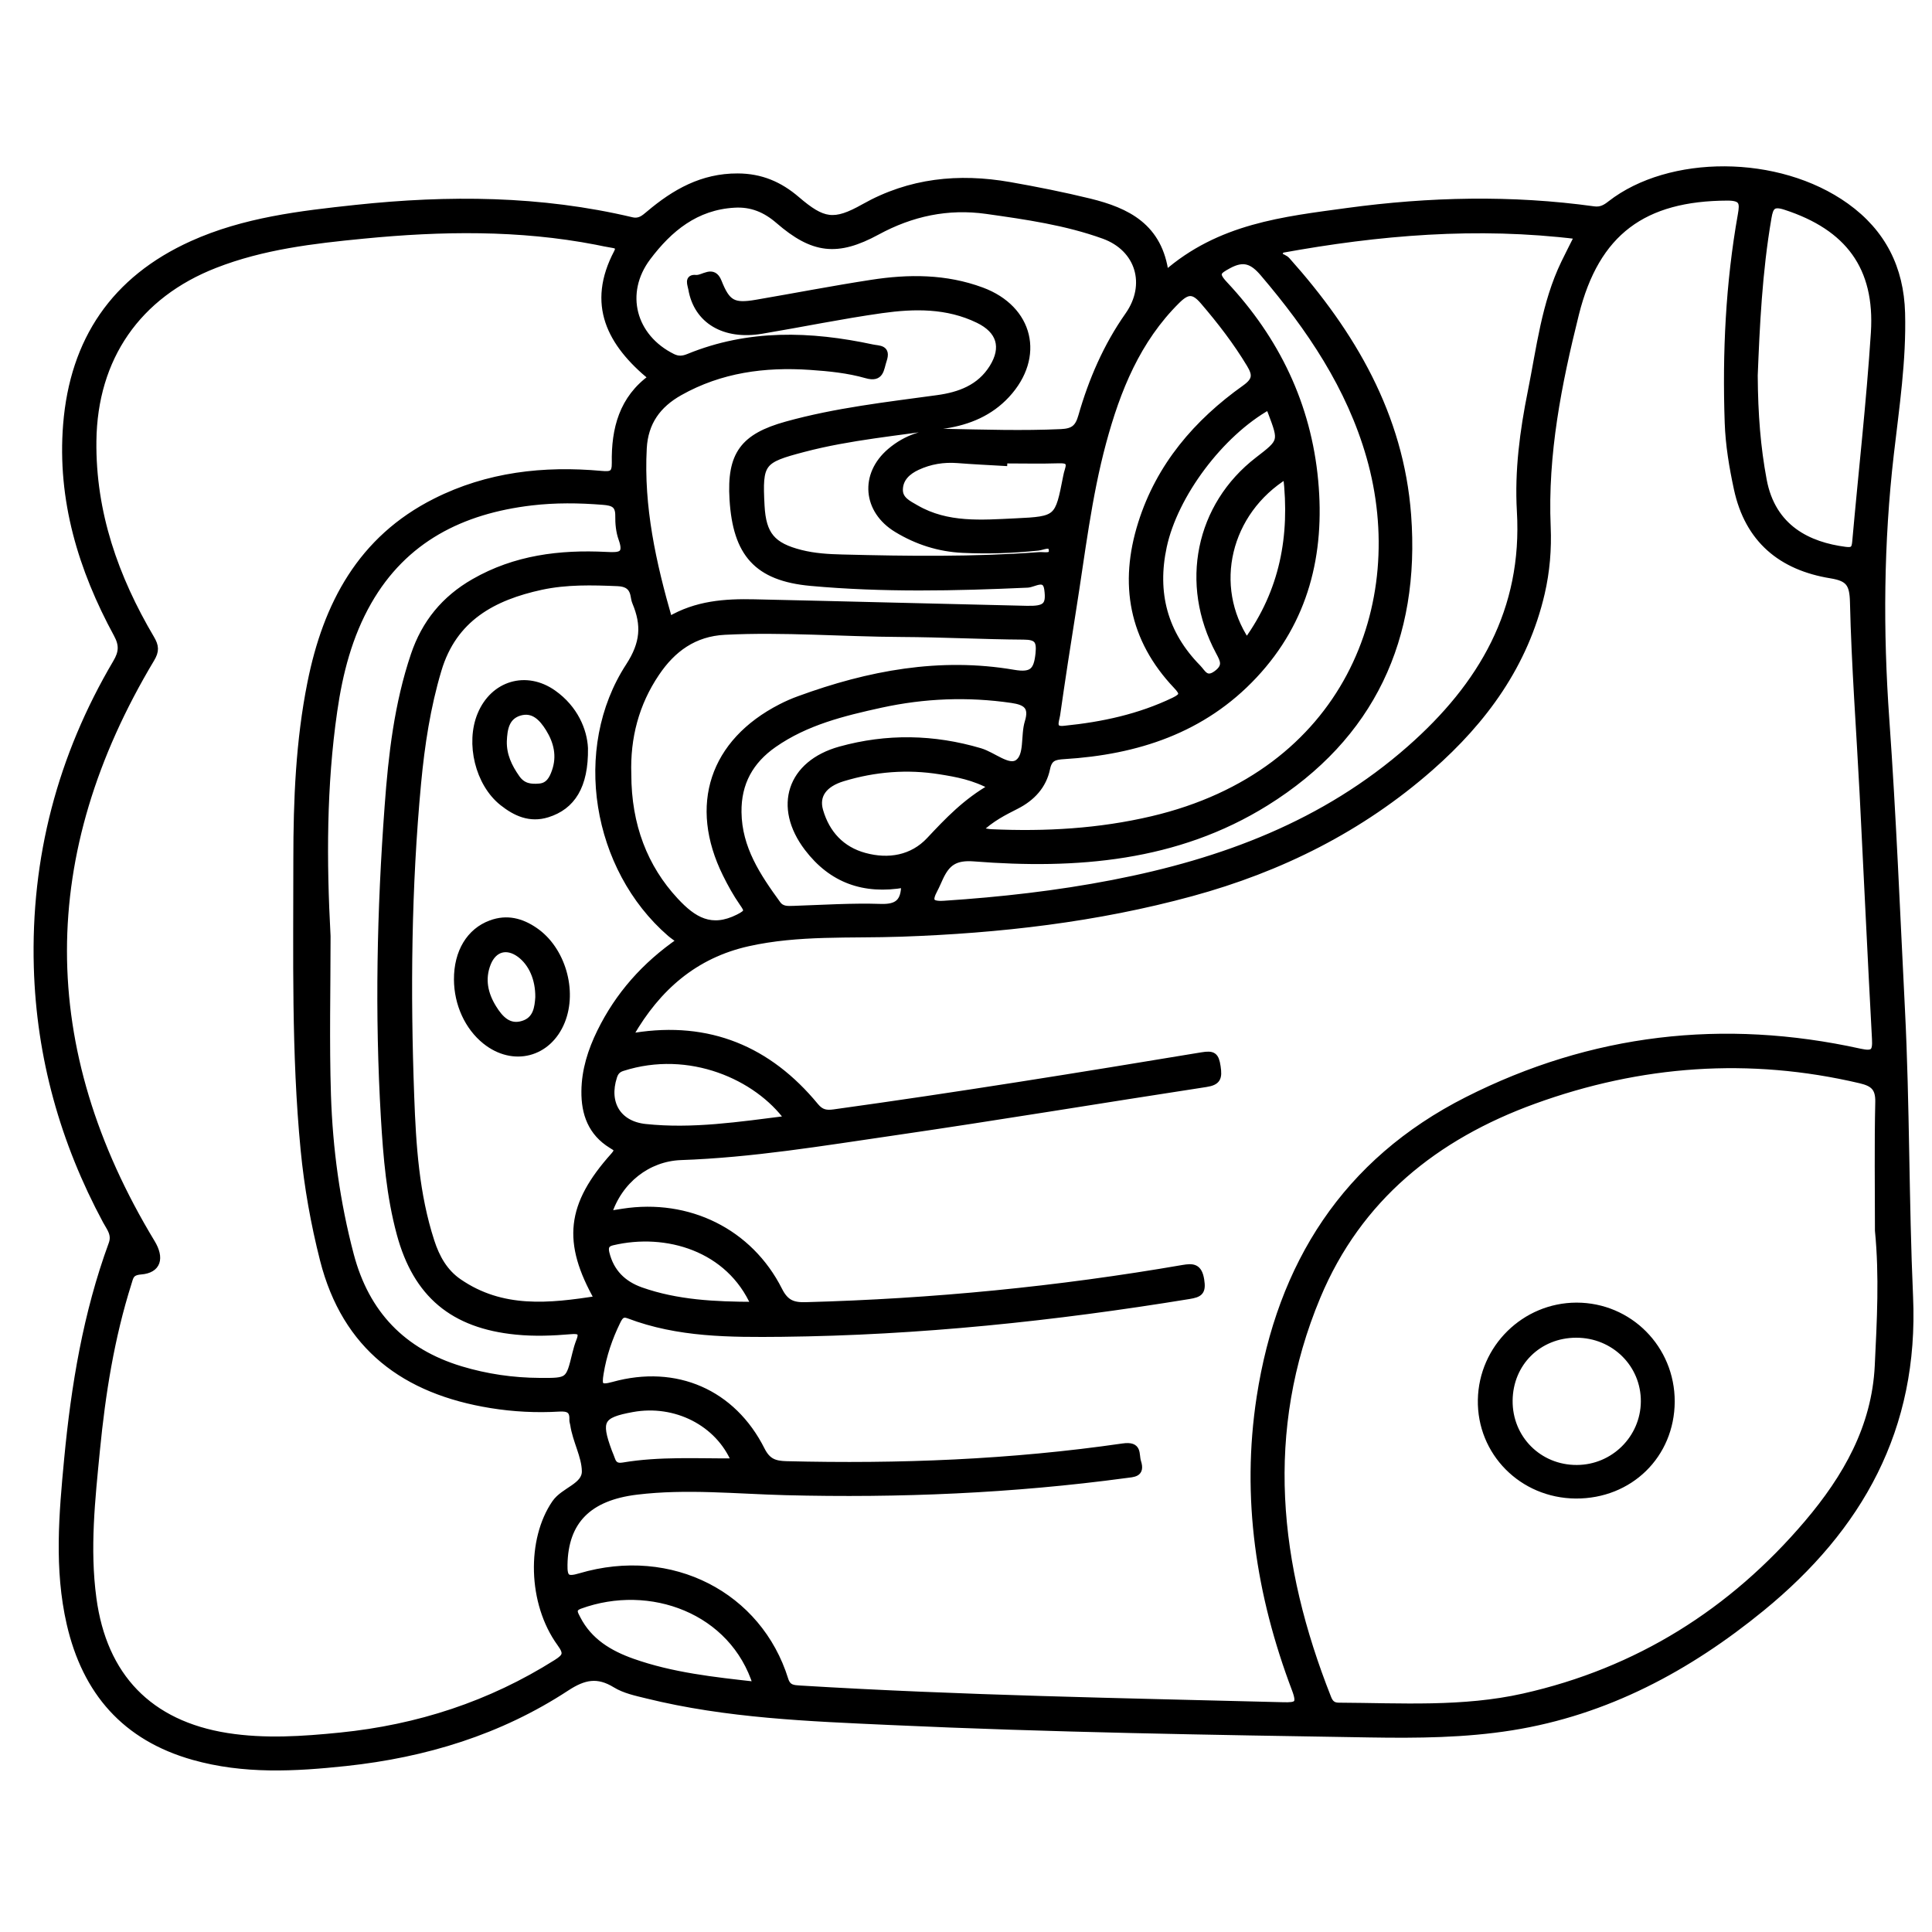<?xml version="1.0" encoding="utf-8"?>
<!-- Generator: Adobe Illustrator 23.0.0, SVG Export Plug-In . SVG Version: 6.00 Build 0)  -->
<svg version="1.0" xmlns="http://www.w3.org/2000/svg" xmlns:xlink="http://www.w3.org/1999/xlink" x="0px" y="0px"
	 viewBox="0 0 3000 3000" style="enable-background:new 0 0 3000 3000;" xml:space="preserve">
<style type="text/css">
	.st0{stroke:#000000;stroke-width:10;stroke-miterlimit:10;}
</style>
<g id="Layer_1">
</g>
<g id="Layer_2">
	<g>
		<path class="st0" d="M1809.8,425.7c84.2-74,183.9-84.3,282.5-97.8c127.5-17.3,255-20.2,382.7-2.5c11,1.5,18.2-2.9,25.7-8.8
			c91.5-71.3,260.1-72.1,365.8,3.6c56.8,40.7,84.8,96.3,86.7,165.7c2,73.8-9.1,146.6-17.5,219.6c-15.8,137-16.8,274-7,411.6
			c10.7,150,16.7,300.4,24.3,450.6c7.5,148.6,6,297.5,12.6,446c9,204.5-77.9,358.9-230.1,483.3c-113.9,93.1-240.9,161.4-388.3,184.9
			c-72.8,11.6-146.5,12.2-220,11c-248.2-4-496.4-7.9-744.4-19.3c-126.9-5.8-254.1-10.5-378.3-41.2c-16.7-4.1-34.5-7.8-48.8-16.6
			c-27.9-17.1-49-12.7-76.2,5.1c-103.8,68-219.3,103.2-342.6,116.4c-79.6,8.5-158.2,12.7-236.5-9.4c-106.3-30-167.6-101-191.9-206.6
			c-19.5-84.9-12-170.4-3.9-255.6c10.8-113.7,29.4-226.1,69-334c5.6-15.2-3.3-25-9.1-35.8c-66.2-123.1-103-254.4-107-394.1
			c-4.8-169.2,36.7-327,122.7-472.8c9.3-15.7,10.4-27.3,1.2-44.2c-55-101.3-87.7-208.8-78.4-325.5
			c10.5-130.9,74.5-225.7,195.3-280.3c80.9-36.5,167.6-46.6,254.5-55.9c143.7-15.3,286.6-14.4,428,19.1c12.4,2.9,19.1-3.3,27.2-10.1
			c39.7-33.5,82.4-58,137.4-57.8c36.3,0.1,65.2,12.7,91.6,35.3c41,35.1,58.1,38.1,104.6,11.9c71.3-40.2,147.1-47.7,226-33.9
			c41.6,7.3,83.2,15.6,124.2,25.6C1750,327.5,1800.5,351.7,1809.8,425.7z M944.6,1885.4c9.3-1.5,16-2.5,22.8-3.6
			c101.5-15.7,196.6,30.8,242.4,121.6c10.1,20.1,21.6,24.2,41.7,23.6c196.5-5.3,391.6-24.3,585.3-57.8c15.3-2.6,24.8-2.4,28.1,18.1
			c3.1,19-2.2,22.2-18.8,24.9c-209.3,34.2-419.8,56.3-631.9,58.6c-80.3,0.8-161.1,0.9-238-28.4c-10.2-3.9-13.8,1.7-17.6,9.4
			c-12.6,25.7-21.7,52.4-26.3,80.9c-3.1,18.9-1.5,24,20,18c97.3-27,185.6,11.6,230.4,100.8c9.1,18,19.9,21.9,38,22.4
			c175,4.4,349.4-2.4,522.7-27.5c26-3.8,19.7,11.5,23.5,23.5c6.2,19.3-6.9,18.6-19.3,20.3c-175.3,23.6-351.2,31-528,26.5
			c-76.8-2-153.7-10.1-230.7-0.8c-74.8,9-111.5,45.8-112.7,113.7c-0.4,20.4,3.8,24.5,24.5,18.3c142.3-42.1,277.8,29.6,318.4,160.1
			c4.2,13.6,13,13.6,23.6,14.3c249.6,15.2,499.5,19.5,749.4,25.9c22,0.6,27.8-1.4,18.7-25.4c-55.4-146.4-78.5-297.3-54.5-453.2
			c31.8-206.1,133-365.8,322-461.5c193.6-98,397.9-121.5,609.8-74.8c21.1,4.6,24.8,0.1,23.7-20c-6.9-126.9-12.7-253.9-19.2-380.9
			c-5.1-99.3-12.7-198.5-15-297.8c-0.7-28.4-7.1-37-34.5-41.5c-77-12.5-128.7-54.8-145.8-134.3c-7.3-33.9-13-67.9-14.2-102.6
			c-3.7-108.3,1.4-216.1,20.4-322.9c3.2-18.1,2.7-26.8-20.9-26.8c-130.2,0.4-204,53.6-235.8,181.1c-27,108.2-48.7,217.7-43.9,330.5
			c1.5,34.7-1.4,69.2-9.2,103c-25.7,110.6-89,197.5-172.7,271c-107.8,94.7-232.9,157-370.8,194.6c-147.6,40.3-298.4,57.5-450.9,62.8
			c-79.3,2.8-159.3-2.6-237.7,14.9c-82.8,18.5-140.5,69.1-182.4,141.7c4,1.5,5.6,2.7,6.9,2.5c114.5-18.1,207.3,20.6,280.1,108.9
			c8.7,10.6,16.9,11.8,29,10.1c190.8-26.4,381-57.1,571-88.6c17.4-2.9,21.6-0.2,24.2,17.3c2.6,17.3,0.5,23.9-18,26.7
			c-162.1,24.8-324,51.8-486.3,75.4c-109.4,15.9-218.6,34.2-329.4,38C1006.1,1798.5,961.4,1832.6,944.6,1885.4z M1011.9,586.2
			c-64.9-53.2-96-113.7-53.8-194c3.9-7.5,1.6-11-6.5-12.2c-8.5-1.3-17-3.2-25.5-4.9c-120.1-23.2-240.9-21.3-361.7-9.5
			c-78.3,7.6-156.4,16.7-230.6,45.7c-120.1,46.8-187.6,144.3-189.1,273.5c-1.3,111.5,34.3,212.2,90.1,306.7
			c7,11.9,7.6,19.3,0.1,31.8c-180.9,302.1-181.8,604.5,0.9,906.4c14.4,23.8,9.5,42.2-17,44.3c-16.2,1.3-16.4,8.8-19.5,18.4
			c-26.7,84.4-40.5,171.3-49.1,259.2c-7.5,76.5-15.9,153-5.5,230.2c16.2,121.5,87.2,195.1,208,214.2c58.7,9.2,117.1,5.2,175.8-0.7
			c120.7-12.2,232.8-48.6,335.6-113.5c15.2-9.6,16.8-14.8,5.7-30.1c-45.6-62.8-46.9-161.2-7.8-217.9c13.7-19.8,47-25.9,46.5-49.5
			c-0.4-23.5-14.5-47.3-18.1-72.3c-0.4-2.6-1.5-5.1-1.3-7.6c0.8-15.1-6.9-18.3-20.8-17.5c-35.5,2.1-70.8,0.3-106-5.4
			c-133.2-21.6-225.9-89.4-260.5-225.4c-14.3-56.3-24.4-113.1-30-170.8c-14.5-150.1-11.2-300.7-11.3-451.2
			c0-91.7,3.7-183.4,21.8-273.7c24.3-121.5,78-223.4,194-281.7c81.2-40.9,168.1-50.6,257.5-42.5c15.4,1.4,21.5-0.1,21.2-17.6
			C954.1,666.2,966.3,618.8,1011.9,586.2z M2916.4,1910.9c0-66.6-1-133.2,0.5-199.7c0.5-22.2-8.3-29.3-28.2-34
			c-172.3-40.5-341.4-28.1-507,32c-152.8,55.5-272.2,151-336.1,303.9c-87.5,209.5-64.9,417.5,16.5,623.3c3.1,8,7.3,12.5,16.9,12.5
			c96,0.5,192.7,6.9,287-14.3c176.9-39.7,323.6-131.7,440.7-269.6c59.6-70.3,104.7-148.4,109.4-244
			C2919.5,2051,2923.3,1981.1,2916.4,1910.9z M1039.1,962.6c42.3-25.1,87.1-28,132.3-27c140.9,3.1,281.8,6.9,422.7,10.1
			c29.1,0.7,36-4.7,32.4-30.8c-2.9-21.6-21-7.9-30.8-7.4c-112.3,5.1-224.7,7.5-336.7-2.7c-83.5-7.6-116.1-45.3-121.2-129.4
			c-4.3-69.7,16.4-97.3,83.4-115.9c76.9-21.4,155.9-30.2,234.6-41c34.3-4.7,65.7-16.2,85.3-47.6c19.7-31.6,11.4-58-22.1-74.2
			c-48.2-23.4-99.2-22.5-149.9-15.4c-62.4,8.8-124.2,21.6-186.4,32c-58,9.8-100.5-15.6-108.9-64.5c-1.1-6.6-6.7-18.2,6.7-16.9
			c11.6,1.1,26.7-15.8,35.2,5.7c13.3,33.5,22.9,39,58.8,32.8c59.6-10.2,118.9-21.7,178.6-30.9c57.8-9,115.3-9.1,171.4,11.7
			c75.3,28,93.3,102.7,38.7,161.8c-25.9,28-59.1,41.7-95.7,47.4c-73.3,11.4-147.5,17.5-219.7,36.5c-65.4,17.2-69.2,21.2-65.6,88.3
			c2.4,45.2,17,62.5,61.4,73.7c21.1,5.3,42.7,6.6,64.3,7.1c102,2.6,204.1,3.9,306-3.7c7.5-0.6,21.6,3.8,19.6-9.1
			c-1.7-11.1-13.8-4-21.7-3.2c-38.8,4-77.6,5.3-116.5,3.5c-37.1-1.7-71.2-12.6-102.8-31.8c-47.8-29-52.7-84.6-10-120.9
			c24.7-21,54.3-30.5,86.3-29.9c59.6,1.2,119.2,3.1,178.9,0.4c19.2-0.9,26.5-7.1,31.6-24.9c16-55.9,38.9-109,72.6-156.9
			c33.3-47.4,16.8-103.8-37.9-123.6c-58.7-21.2-120.4-30-182-38.7c-60.4-8.5-116.6,3.6-170,32.6c-61.9,33.6-99.4,29.2-153.2-17.4
			c-20-17.3-41.7-26.5-68.5-24.9c-59.7,3.4-101,37.4-134.7,82.2c-41.5,55.2-23.2,124,38.9,154.6c8.8,4.3,16.2,3.5,24.7,0
			c93.4-38.2,188.9-35.2,285.4-14.5c10.3,2.2,23.9,0.2,17.4,19.4c-4.7,13.9-3.7,29.8-26.7,23.2c-28.3-8.1-57.7-11-86.9-13
			c-71.1-4.9-139.6,4.2-202.9,39.8c-34.1,19.2-54,46.5-56.2,86.8C994.4,787.2,1013.6,874.3,1039.1,962.6z M928.2,2017.2
			c-50.4-88.7-43.8-146,24.8-222.6c8.8-9.8,4-11.8-3.5-16.4c-31.3-19.2-42.1-48.9-41.7-83.8c0.3-32.6,10-62.9,24.2-91.9
			c28-57,68.6-103.4,123.9-141.6c-5.8-4.4-10.8-7.7-15.3-11.5c-116.3-100.8-147.7-286.5-64.1-415c23.3-35.8,24.8-64.1,10.2-99.1
			c-1.3-3.1-1.9-6.6-2.5-10c-2.4-14.1-10.8-19.5-24.9-20.1c-39.8-1.7-79.6-2.7-118.8,5.7c-74.8,16.2-136,49.1-159.9,129.3
			c-17.2,57.5-26.1,116.3-31.7,175.6c-15.2,162-16.7,324.4-10.7,486.8c2.8,75.9,7.6,151.9,31.4,225.1c8.2,25.2,20.6,47.7,43,63
			C779.6,2036.7,852.6,2029.1,928.2,2017.2z M1989.4,387.8c-1.5,2.9-3,5.7-4.4,8.6c4.6,2.6,10.3,4.2,13.6,8
			c101.3,113.4,176,240.5,187.6,395.4c14.3,190.9-56.1,344.2-220.5,446.6c-138.8,86.5-294.7,98.6-452.9,86.2
			c-30.1-2.4-42.4,7.4-53,29.9c-3,6.2-5.5,12.7-8.8,18.8c-9,16.9-7.1,23.8,14.9,22.4c88.1-5.8,175.6-15.6,262.2-32.4
			c170.3-33,328.8-92,461.4-208.8c111.3-98,179.9-214.9,170.9-368.9c-3.6-62.3,4.6-124.3,16.9-185.3
			c13.6-67.5,21.2-136.7,51.7-199.9c6.6-13.6,13.5-27.1,21-42C2293.1,347.1,2140.9,360.2,1989.4,387.8z M508.3,1453.7
			c0,82.2-2,164.4,0.6,246.4c2.7,83.9,14,166.9,35.5,248.4c24.1,91.5,81,150.7,171.1,177.9c39.8,12,80.9,18,122.6,18.2
			c45.2,0.3,45.2,0.2,55.6-42.8c1.6-6.7,3.6-13.4,6.1-19.8c5.7-14-0.7-16.4-13.1-15.3c-28.4,2.4-56.8,3.6-85.4,0.7
			c-97.6-9.7-154.8-57.2-180.3-151.6c-15.9-58.8-20.9-119.1-24.5-179.5c-9.6-161.7-6.2-323.4,5.8-484.8
			c5.8-79.3,14.9-158.3,40.6-234.4c16.8-49.8,47.4-87.2,93.1-113.4c64-36.8,133.4-45.3,205.2-41.7c20.2,1,33.8,1.3,24.2-25.4
			c-4-11.1-5.2-23.8-5-35.8c0.2-17.7-8.9-20.7-24.1-21.9c-37.2-3-74.4-3.4-111.4,1c-107.8,12.8-197.2,57.1-252.9,154.6
			c-29.9,52.4-44.8,110.2-53.3,169.6C501.9,1220.2,502,1336.9,508.3,1453.7z M1519.6,1289.6c10,1.6,14.9,2.8,19.8,3
			c84.1,3.8,167.5-0.9,249.8-20.3c301.6-70.9,403.1-333.6,337.6-563c-31-108.5-92.7-199.7-165.1-284.7
			c-16.6-19.6-30.6-25.3-54.1-12.5c-16.5,9-21.8,12.7-6.1,29.4c80.5,85.9,129.5,187.4,140.4,305.1c10.5,113.2-14.7,216.9-94.4,302
			c-79.6,85.1-182.3,118.3-295.4,125.2c-14.8,0.9-23.1,3-26.5,19.5c-5.5,26.9-23.2,45.7-47.6,58.1
			C1559,1261.1,1539.6,1270.5,1519.6,1289.6z M975.3,1202.2c0,79.7,25.7,145.1,73.2,196.3c28.1,30.3,55.7,47.4,98.1,26.1
			c15.8-8,14.6-10.7,6.4-22.5c-9.8-14.1-18.3-29.4-25.9-44.8c-52.8-106.8-20.3-205,85.7-259.3c9.2-4.7,18.7-8.9,28.5-12.4
			c107.7-39.4,218.2-60.2,332.7-40.6c29.2,5,36.1-3.6,38.9-29.8c2.2-20.7-2.5-26.9-23.5-27c-63.1-0.4-126.1-3.8-189.2-4.1
			c-91.6-0.4-183-8-274.7-3.4c-47.8,2.4-81.2,27-106.4,64.5C987.2,1092.4,973.4,1145.3,975.3,1202.2z M1653.5,1131.9
			c58.8-5.9,115.8-18.2,169.5-44c14.7-7.1,14.6-11.6,3.8-23c-69.1-72.8-84.2-158.3-54.6-252.2c28.1-89.2,86.1-156.8,161.1-210.1
			c17.1-12.2,16.9-21.1,7.4-36.9c-21-34.9-45.7-66.9-72.2-97.8c-15-17.5-24.6-17.2-40.8-1.2c-61.9,61.3-92.8,138.2-114.9,219.9
			c-23,85.2-32.8,172.8-46.7,259.7c-8.7,54.5-17.1,109.1-24.9,163.7C1639.8,1119.3,1632.3,1134.7,1653.5,1131.9z M2724.4,583
			c0.4,61.3,4.5,111.8,13.9,162.2c13.9,75.2,70.3,101.6,127,108.9c11.5,1.5,14.8-1.1,15.8-12.6c9.6-108.3,22-216.5,29-325
			c6.5-102.1-40.3-163.9-137.8-195.6c-19.3-6.3-23.6-0.3-26.5,17C2731.2,422.5,2727.4,507.8,2724.4,583z M1404.3,1373.3
			c-62.7,11-112.8-7.1-150.4-56.5c-48.8-64.1-26.7-131.2,50.8-152.7c72.5-20.1,145-18.8,217.3,2.6c20.2,6,43.7,27.6,58.2,17.8
			c16.1-10.9,9.4-41.9,16-63.2c7.4-24-2.8-31.5-24.9-34.7c-68.4-10-136.1-7.3-203.5,7.4c-58.3,12.8-116.2,26.9-166.3,61.9
			c-36.5,25.5-55.7,59.8-55.1,105.3c0.7,56.2,29.8,99.6,61,142.5c6.6,9.1,15.9,8.2,25.6,7.9c44.9-1.5,89.9-4.5,134.8-3
			C1393.7,1409.4,1404.3,1400.4,1404.3,1373.3z M1969.9,631.3c-74.9,42.1-145.8,136.9-163.1,217.2c-15.5,72.1,1.1,135.4,53.2,188.3
			c7.3,7.4,12.6,21.5,29.1,9.3c15.8-11.7,10.6-21,3.6-34.1c-56.4-105.3-31.4-226.8,60.7-297.7c37.5-28.9,37.5-28.9,20.4-74.2
			C1973,637.7,1971.8,635.4,1969.9,631.3z M1540.4,1221.7c-28.3-15.5-54.5-20.1-80.6-24.3c-51-8.2-101.5-4.1-150.8,10.8
			c-30.1,9.1-42.6,27.2-35.8,50.7c10.3,35.6,33.6,60.7,69.5,70.4c37.2,10.1,74,3.8,100.6-24.6
			C1471.8,1274.3,1500,1244.5,1540.4,1221.7z M1174.4,2616.5c-36.1-116.3-165-163-273.8-123.3c-13.1,4.8-8.1,12.4-4,20.3
			c18.2,35.4,49.6,54.2,85.4,66.9C1043.4,2602.1,1107.5,2609.1,1174.4,2616.5z M1559.4,714.6c0,1.3,0,2.6-0.1,3.9
			c-24.1-1.4-48.2-2.5-72.2-4.4c-22-1.7-43,1.7-62.9,11c-14.8,6.9-26.7,17.7-27.2,34.7c-0.5,16.2,13.6,22.4,25.6,29.4
			c48.5,27.9,101.6,23.1,153.9,20.7c66.6-3.1,66.5-4.3,79.3-69.6c0.7-3.4,1.4-6.8,2.5-10c4.3-13.1-0.7-16.3-13.7-15.9
			C1616.3,715.3,1587.8,714.6,1559.4,714.6z M1223.5,1737.5c-47.8-65.8-152.9-112.7-256.8-79.4c-7,2.2-11.1,6.1-13.5,13.7
			c-13.3,41,6.3,74,48.9,78.5C1075.5,1758.1,1147.7,1747,1223.5,1737.5z M1171.3,2026.5c-39-88.8-136.7-117.5-220.3-97.7
			c-9.1,2.1-12.1,6.9-9.7,17c7.3,29.7,26.1,48.1,53.9,58C1051.4,2023.6,1109.9,2026.3,1171.3,2026.5z M1935.9,996.1
			c56.3-77.9,72.4-163.4,61.5-257.9C1905.6,794.9,1878.4,910,1935.9,996.1z M1140.9,2269.6c-25.2-60.5-92.2-94.1-159-81.9
			c-49.5,9-54.4,18.1-36.5,66.5c1.5,4,3.4,8,4.7,12c3,9,8.6,11.3,17.9,9.7C1024.5,2266.4,1081.6,2269.9,1140.9,2269.6z"/>
		<path class="st0" d="M2446.6,2321.9c-83-0.7-148.3-66.6-146.8-148.3c1.5-80.7,67.7-145.8,148.3-145.9
			c81.9,0,147.6,66.2,147.4,148.7C2595.1,2259.5,2530.7,2322.5,2446.6,2321.9z M2447.5,2072.2c-58.6,0.1-103.2,44.3-103.7,102.7
			c-0.5,58.8,45.8,105.2,104.8,104.9c57.2-0.2,103.8-46.4,104.3-103.4C2553.3,2118.4,2506.5,2072.1,2447.5,2072.2z"/>
		<path class="st0" d="M908,1161.7c0.9,59.2-19.8,90.7-58.1,102.6c-27,8.4-49.4-2-69.5-17.9c-37.5-29.6-52.6-92.3-34.1-136.7
			c19.8-47.8,70.6-63.2,112.9-33.3C892.7,1100.1,906.7,1134.3,908,1161.7z M782,1150.9c-0.5,21.7,8,39.7,20.3,57.2
			c9.5,13.5,21.7,14.8,35.4,13.6c14.1-1.2,20-11.9,24.1-23.8c8.4-23.9,3-46.2-9.6-66.6c-10.3-16.5-24-31.7-46.2-24.7
			C785.5,1113.3,782.8,1132.3,782,1150.9z"/>
		<path class="st0" d="M709.9,1521c-0.2-42.8,19.5-74.9,52.2-87c25.2-9.4,47.7-3.2,68.4,11c42.4,28.9,61.1,93.1,41.8,140.9
			c-20.7,51.2-75.3,65.3-118.6,30.7C726.5,1594.8,710.1,1558.9,709.9,1521z M836.2,1548.6c0.3-29-10.7-53.1-28.8-66.7
			c-20.2-15-40.7-9.4-50.1,13.9c-9.8,24.6-4.5,48,8.7,69.3c10.2,16.5,23.8,32,46.2,24.9C833.1,1583.5,835.1,1564.2,836.2,1548.6z"/>
	</g>
</g>
</svg>
